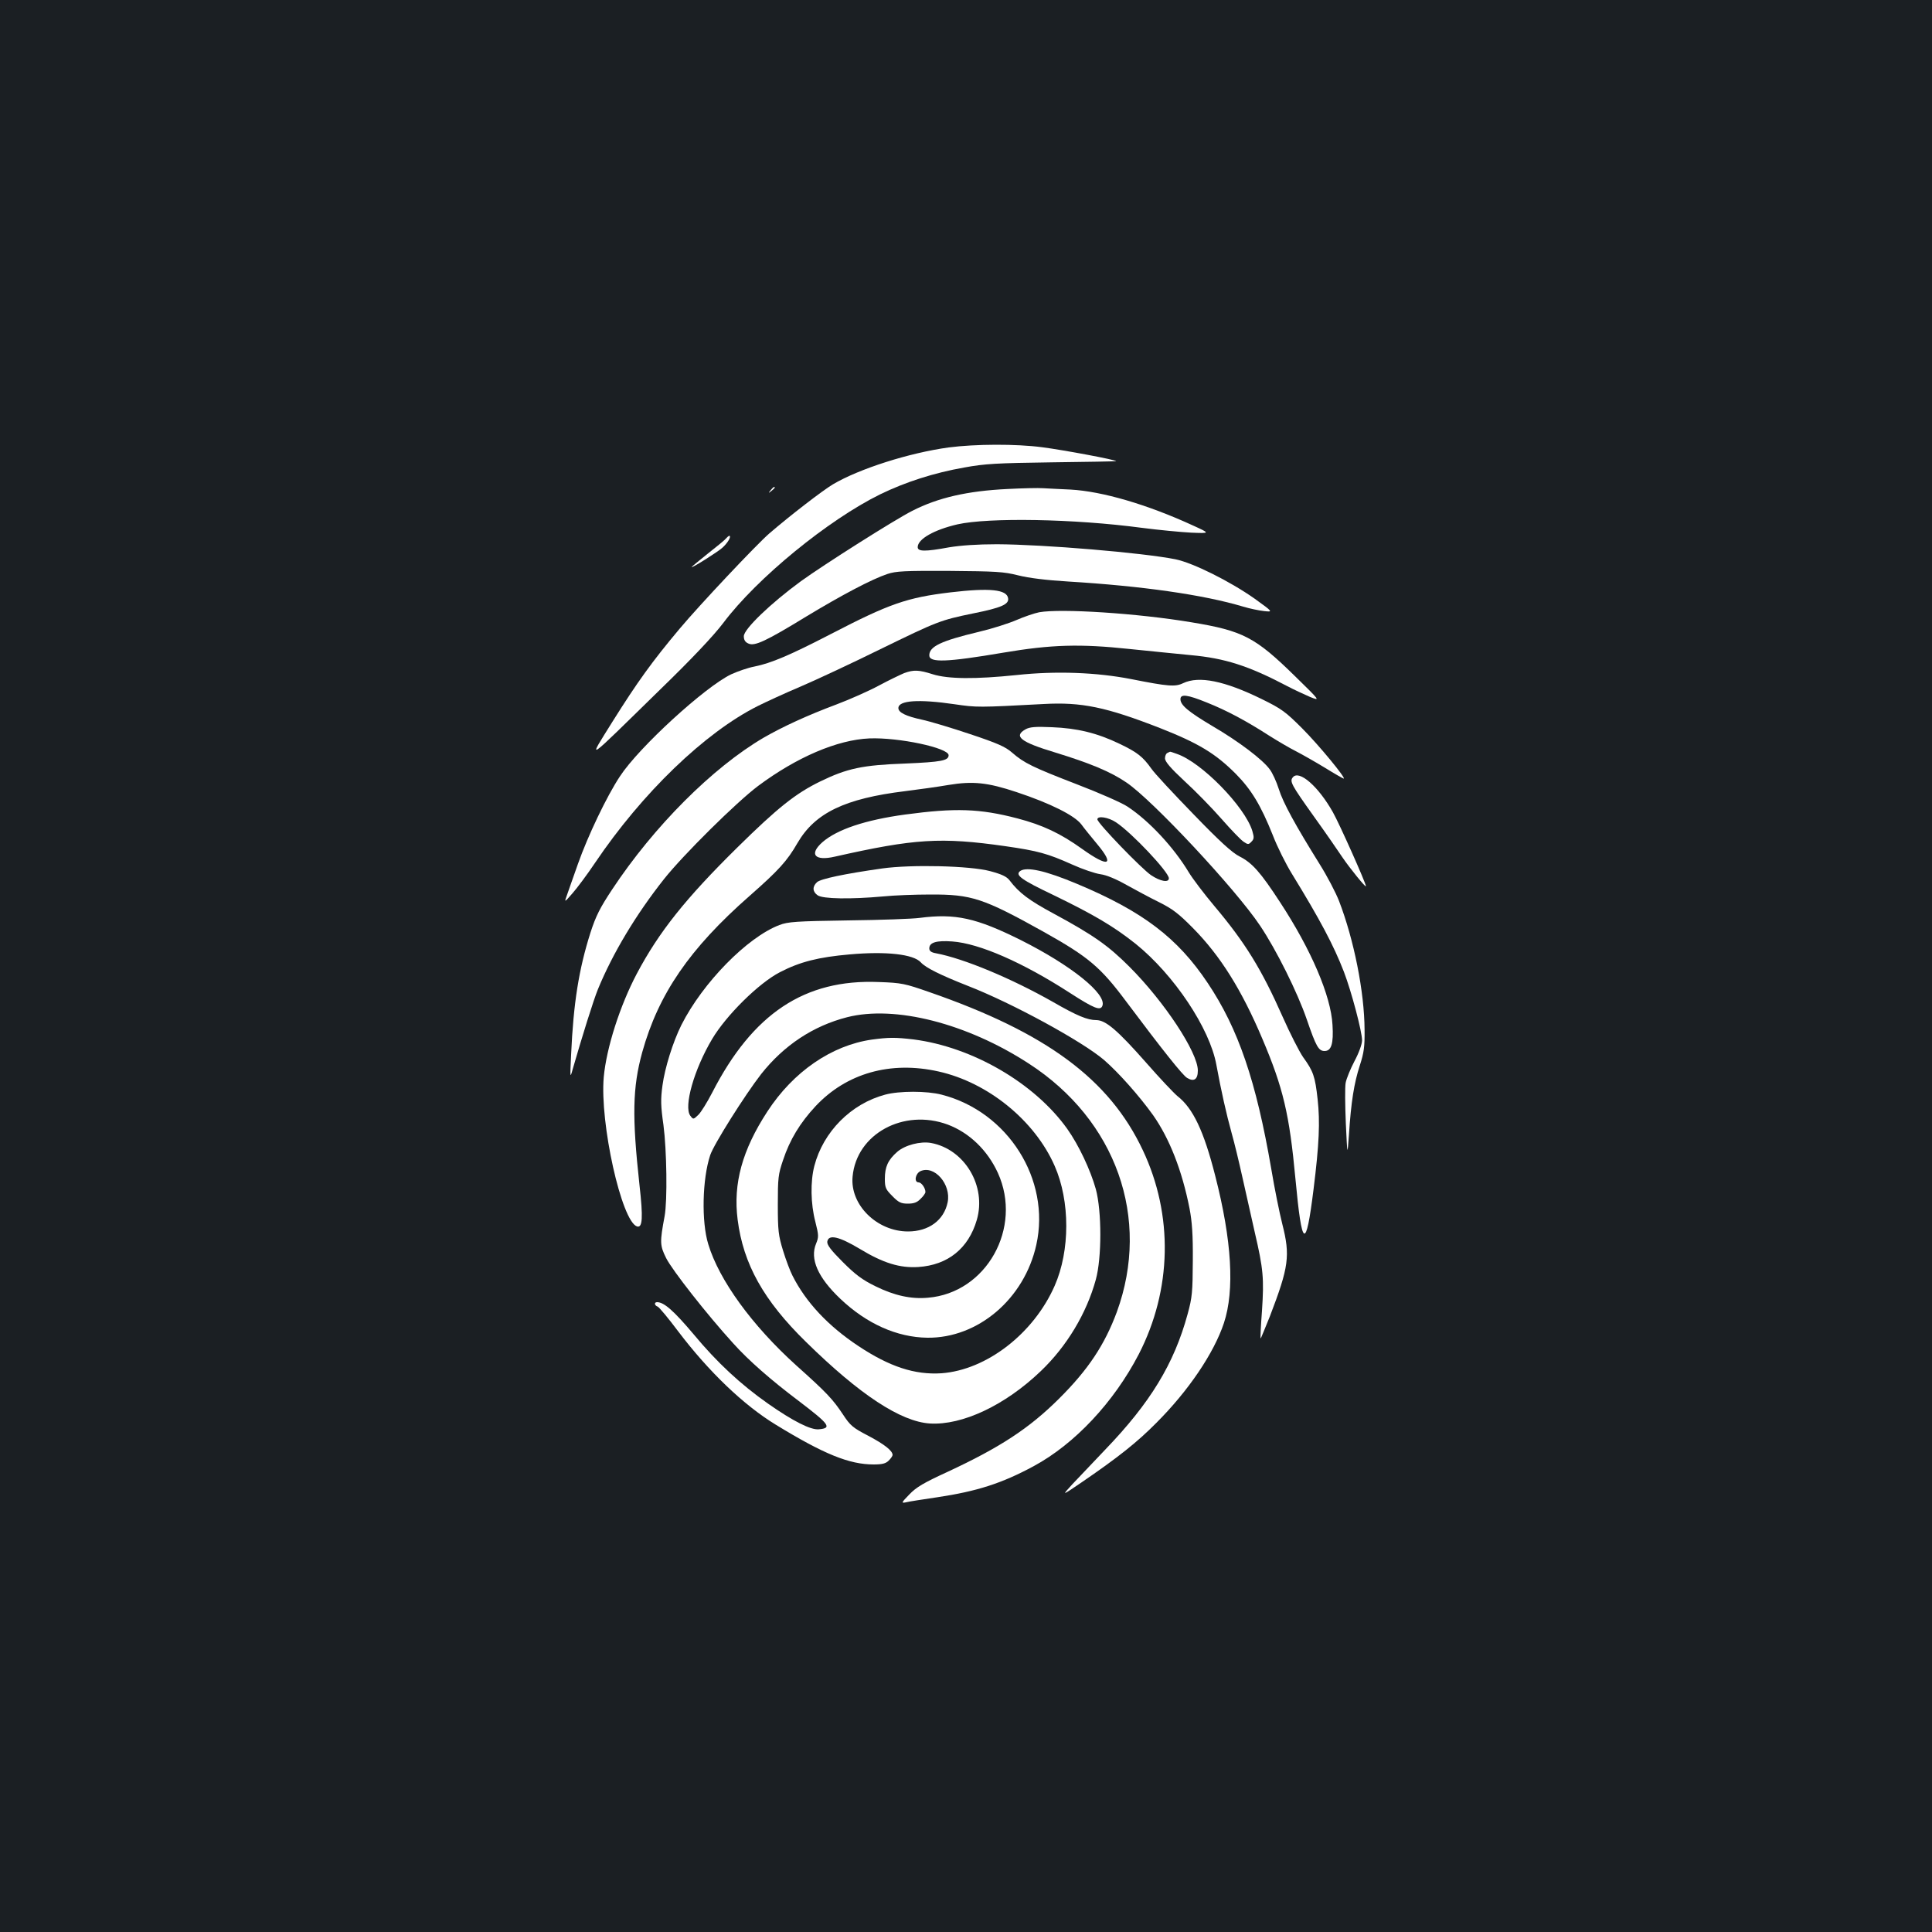 <?xml version="1.0" standalone="no"?>
<!DOCTYPE svg PUBLIC "-//W3C//DTD SVG 20010904//EN"
 "http://www.w3.org/TR/2001/REC-SVG-20010904/DTD/svg10.dtd">
<svg version="1.0" xmlns="http://www.w3.org/2000/svg"
 width="1000pt" height="1000pt" viewBox="0 0 1000 1000"
 preserveAspectRatio="xMidYMid meet">
<rect width="100%" height="100%" fill="#1b1f23"/>
<g transform="translate(0,1000) scale(0.1,-0.1)"
fill="#ffffff" stroke="none">
<path d="M4910 7684 c-204 -28 -462 -110 -599 -191 -55 -33 -221 -161 -329
-254 -65 -56 -361 -370 -464 -493 -142 -169 -219 -276 -347 -480 -131 -211
-153 -225 245 164 167 162 277 279 328 346 174 232 543 533 811 665 131 64
281 112 435 139 108 20 169 23 455 27 181 2 330 5 332 6 5 6 -273 58 -382 72
-136 18 -346 17 -485 -1z"/>
<path d="M3989 7463 c-13 -16 -12 -17 4 -4 9 7 17 15 17 17 0 8 -8 3 -21 -13z"/>
<path d="M5215 7469 c-208 -10 -360 -45 -493 -113 -91 -46 -457 -278 -576
-364 -156 -114 -296 -248 -296 -285 0 -19 7 -31 24 -38 32 -15 90 12 301 141
182 110 337 192 418 219 45 15 88 17 322 16 239 -2 280 -4 355 -23 56 -14 145
-25 260 -32 379 -23 698 -68 905 -130 33 -10 81 -20 108 -23 47 -5 47 -5 -50
65 -128 90 -317 184 -408 203 -169 34 -683 77 -925 78 -102 0 -187 -6 -248
-16 -124 -23 -162 -22 -162 1 0 42 85 90 206 118 161 36 602 29 954 -18 85
-11 200 -22 255 -25 100 -4 100 -4 10 37 -237 109 -470 177 -634 186 -53 2
-116 6 -141 7 -25 2 -108 0 -185 -4z"/>
<path d="M3760 7215 c-7 -9 -51 -45 -97 -81 -45 -36 -83 -67 -83 -69 0 -7 133
77 158 99 26 23 46 55 39 62 -2 3 -10 -3 -17 -11z"/>
<path d="M4920 6934 c-226 -27 -317 -59 -618 -215 -215 -111 -309 -151 -397
-169 -33 -6 -87 -25 -120 -40 -135 -64 -479 -379 -576 -528 -68 -102 -167
-310 -217 -452 -22 -63 -48 -135 -56 -159 -16 -44 -16 -44 26 4 24 27 77 98
118 159 244 362 569 675 843 812 38 19 137 65 220 100 84 36 270 123 414 194
295 144 310 150 480 185 145 29 186 47 181 78 -6 46 -95 55 -298 31z"/>
<path d="M5379 6831 c-25 -5 -78 -23 -117 -40 -39 -17 -126 -45 -194 -61 -197
-47 -258 -76 -258 -122 0 -39 89 -36 384 14 248 42 397 46 651 19 110 -11 254
-26 319 -32 176 -16 298 -55 496 -159 36 -19 90 -44 120 -57 55 -22 55 -22
-77 107 -206 202 -269 235 -536 279 -280 47 -676 72 -788 52z"/>
<path d="M4680 6516 c-19 -8 -78 -36 -130 -64 -52 -28 -151 -72 -220 -98 -150
-56 -280 -116 -377 -172 -265 -155 -569 -460 -784 -785 -63 -95 -85 -138 -113
-225 -60 -189 -88 -364 -100 -632 -6 -120 -5 -123 8 -75 48 167 108 359 131
415 76 185 197 387 342 570 100 126 375 398 487 482 200 149 410 239 576 246
152 6 410 -49 410 -87 0 -28 -38 -35 -223 -43 -224 -8 -302 -25 -442 -93 -127
-62 -220 -136 -428 -341 -268 -264 -406 -437 -521 -654 -87 -165 -157 -383
-171 -535 -21 -238 92 -746 172 -773 29 -9 32 45 13 214 -39 356 -36 505 14
687 84 302 245 537 556 810 150 132 194 180 248 274 91 156 246 230 557 268
72 9 172 23 224 32 127 21 203 13 353 -37 175 -58 300 -121 335 -167 15 -21
52 -66 81 -101 94 -112 60 -124 -77 -26 -113 81 -205 124 -335 158 -195 51
-321 55 -581 20 -206 -28 -352 -77 -428 -143 -71 -63 -40 -99 64 -75 412 93
549 102 884 54 167 -24 218 -38 345 -95 53 -24 118 -46 146 -50 31 -4 81 -25
134 -55 47 -26 123 -67 170 -90 70 -35 101 -59 176 -135 141 -143 251 -319
358 -572 108 -254 140 -391 171 -723 34 -364 54 -376 94 -55 29 233 34 348 21
465 -13 118 -22 145 -75 218 -20 29 -68 123 -106 209 -110 248 -194 384 -354
574 -53 63 -112 141 -132 174 -78 130 -206 267 -317 340 -28 19 -146 71 -261
115 -230 89 -274 110 -337 165 -34 30 -78 49 -216 95 -95 32 -208 66 -250 75
-83 18 -122 37 -122 60 0 40 105 47 290 20 116 -17 123 -17 462 1 196 11 324
-16 601 -124 201 -79 288 -132 393 -237 81 -82 130 -163 192 -318 23 -60 68
-150 99 -200 146 -238 216 -370 269 -507 39 -102 94 -309 94 -355 0 -19 -16
-64 -39 -107 -21 -40 -42 -91 -46 -113 -4 -22 -3 -116 1 -210 8 -170 8 -170
16 -60 11 172 27 270 56 359 22 68 26 98 25 186 -1 196 -55 466 -132 666 -17
44 -62 130 -101 192 -124 199 -189 317 -211 388 -12 38 -33 84 -47 102 -37 51
-160 144 -295 223 -126 75 -167 109 -167 140 0 28 35 24 136 -17 103 -41 204
-95 322 -171 46 -29 109 -66 141 -82 31 -16 98 -54 149 -85 50 -31 94 -56 97
-56 14 0 -129 174 -215 260 -86 86 -106 101 -210 152 -192 94 -324 121 -406
82 -41 -20 -77 -17 -269 21 -179 35 -390 43 -593 21 -213 -22 -354 -21 -434 4
-72 23 -99 24 -148 6z m1096 -772 c82 -54 274 -258 274 -290 0 -24 -44 -16
-92 16 -49 33 -278 270 -278 289 0 20 57 11 96 -15z"/>
<path d="M5308 6225 c-64 -36 -25 -66 154 -120 179 -55 286 -99 368 -155 134
-90 565 -551 692 -741 84 -125 194 -346 242 -486 48 -140 61 -163 92 -163 35
0 47 38 41 135 -8 150 -110 389 -272 636 -101 155 -144 203 -209 236 -37 18
-104 79 -239 219 -103 106 -202 212 -218 236 -44 62 -74 85 -164 128 -116 56
-220 81 -350 86 -87 4 -116 1 -137 -11z"/>
<path d="M6043 6103 c-7 -2 -13 -15 -13 -28 0 -17 28 -50 100 -117 56 -51 142
-139 192 -196 50 -57 102 -111 115 -119 22 -15 26 -15 40 0 14 14 15 22 5 56
-38 125 -263 356 -391 399 -19 7 -34 12 -35 11 -1 0 -7 -3 -13 -6z"/>
<path d="M6692 5977 c-18 -21 -9 -38 108 -202 59 -82 126 -179 150 -215 36
-53 120 -157 120 -147 0 16 -138 325 -171 383 -76 135 -175 220 -207 181z"/>
<path d="M4567 5505 c-198 -28 -319 -54 -338 -71 -25 -23 -24 -49 3 -68 27
-19 171 -21 338 -6 58 6 168 10 245 10 214 1 274 -19 585 -192 234 -131 296
-183 430 -363 188 -251 291 -380 314 -394 36 -22 56 -8 56 38 0 94 -174 357
-354 537 -111 111 -187 164 -392 275 -128 69 -179 107 -229 173 -15 19 -40 31
-100 47 -104 28 -408 35 -558 14z"/>
<path d="M5281 5492 c-29 -21 4 -45 174 -126 208 -101 311 -162 424 -252 198
-160 383 -437 417 -626 24 -131 52 -256 79 -353 14 -49 39 -153 56 -230 17
-77 46 -205 64 -285 44 -189 48 -237 37 -405 -6 -77 -9 -141 -7 -143 1 -1 22
51 48 115 98 256 106 313 64 478 -14 55 -40 183 -57 285 -78 453 -170 725
-329 962 -156 234 -337 371 -676 513 -162 68 -260 90 -294 67z"/>
<path d="M4760 5249 c-36 -5 -202 -11 -370 -13 -270 -4 -312 -7 -356 -24 -166
-63 -397 -299 -507 -517 -44 -88 -86 -223 -98 -313 -10 -72 -9 -107 5 -205 17
-130 21 -390 6 -472 -25 -134 -25 -151 8 -217 31 -62 212 -293 347 -441 79
-88 194 -189 340 -299 159 -121 173 -140 103 -146 -42 -4 -133 42 -263 133
-142 100 -263 212 -385 359 -103 122 -153 166 -189 166 -16 0 -14 -17 3 -23 8
-3 56 -61 107 -129 157 -207 337 -380 504 -482 250 -153 381 -206 507 -206 45
0 63 5 78 20 11 11 20 24 20 29 0 22 -42 55 -125 99 -81 42 -94 53 -132 111
-52 78 -82 111 -242 254 -228 206 -399 441 -455 627 -36 116 -31 338 10 461
18 55 180 312 264 420 118 149 269 249 445 294 248 63 620 -32 940 -240 453
-293 632 -801 456 -1285 -63 -170 -148 -299 -300 -450 -155 -154 -305 -252
-578 -379 -122 -56 -161 -79 -196 -116 -42 -43 -43 -46 -18 -41 14 4 87 15
161 26 207 31 335 72 500 161 213 115 415 331 544 579 172 334 180 721 21
1057 -173 367 -499 608 -1105 818 -126 44 -143 48 -261 52 -384 16 -653 -163
-863 -573 -26 -50 -58 -102 -72 -115 -25 -24 -26 -24 -41 -4 -35 47 19 239
113 397 73 123 242 290 351 346 104 54 200 78 361 92 189 17 330 1 368 -41 25
-28 102 -66 244 -122 229 -89 590 -286 704 -383 75 -65 182 -185 255 -287 84
-120 149 -284 188 -482 13 -68 18 -135 17 -270 -1 -162 -3 -190 -27 -277 -70
-257 -193 -459 -428 -703 -63 -66 -140 -147 -170 -179 -54 -59 -54 -59 46 9
193 132 291 210 390 310 167 167 298 361 350 517 56 170 41 427 -45 762 -59
232 -115 350 -196 413 -19 16 -92 93 -161 172 -149 169 -210 221 -259 221 -45
0 -99 22 -224 94 -215 122 -462 225 -606 252 -24 4 -34 12 -34 25 0 31 37 42
119 36 140 -10 366 -109 610 -267 124 -80 157 -93 167 -66 23 61 -161 209
-422 340 -231 115 -339 139 -524 115z"/>
<path d="M4512 4619 c-208 -30 -406 -166 -540 -372 -130 -199 -178 -373 -154
-560 29 -229 134 -418 354 -633 279 -274 490 -412 641 -422 168 -10 389 94
574 271 135 129 237 299 285 474 31 113 31 353 0 468 -28 100 -89 229 -148
312 -169 237 -491 424 -796 463 -94 11 -127 11 -216 -1z m346 -165 c256 -57
498 -254 601 -489 80 -182 80 -438 0 -620 -109 -248 -353 -436 -586 -453 -138
-9 -269 34 -430 141 -157 104 -272 227 -341 364 -12 23 -34 81 -49 130 -24 78
-27 104 -27 238 0 137 2 157 27 230 35 106 88 193 168 279 160 171 388 236
637 180z"/>
<path d="M4581 4334 c-176 -47 -320 -192 -366 -369 -21 -81 -19 -196 5 -288
18 -71 18 -80 4 -114 -33 -79 9 -175 126 -286 136 -129 293 -199 450 -201 262
-3 502 201 564 481 75 338 -147 689 -490 777 -76 20 -220 20 -293 0z m325
-155 c111 -42 205 -132 259 -250 129 -284 -59 -621 -362 -646 -87 -8 -174 11
-273 60 -67 33 -102 59 -168 125 -62 62 -82 89 -80 105 6 40 61 27 168 -37
122 -74 208 -100 303 -94 153 10 260 96 303 244 51 175 -63 366 -237 398 -55
10 -135 -11 -175 -46 -48 -42 -64 -78 -64 -139 0 -46 4 -55 39 -90 32 -33 45
-39 80 -39 31 0 48 6 66 25 14 13 25 29 25 35 0 21 -21 50 -35 50 -25 0 -18
45 9 58 72 33 160 -68 141 -161 -19 -93 -98 -151 -205 -151 -161 0 -301 138
-287 284 20 221 264 354 493 269z"/>
</g>
</svg>
